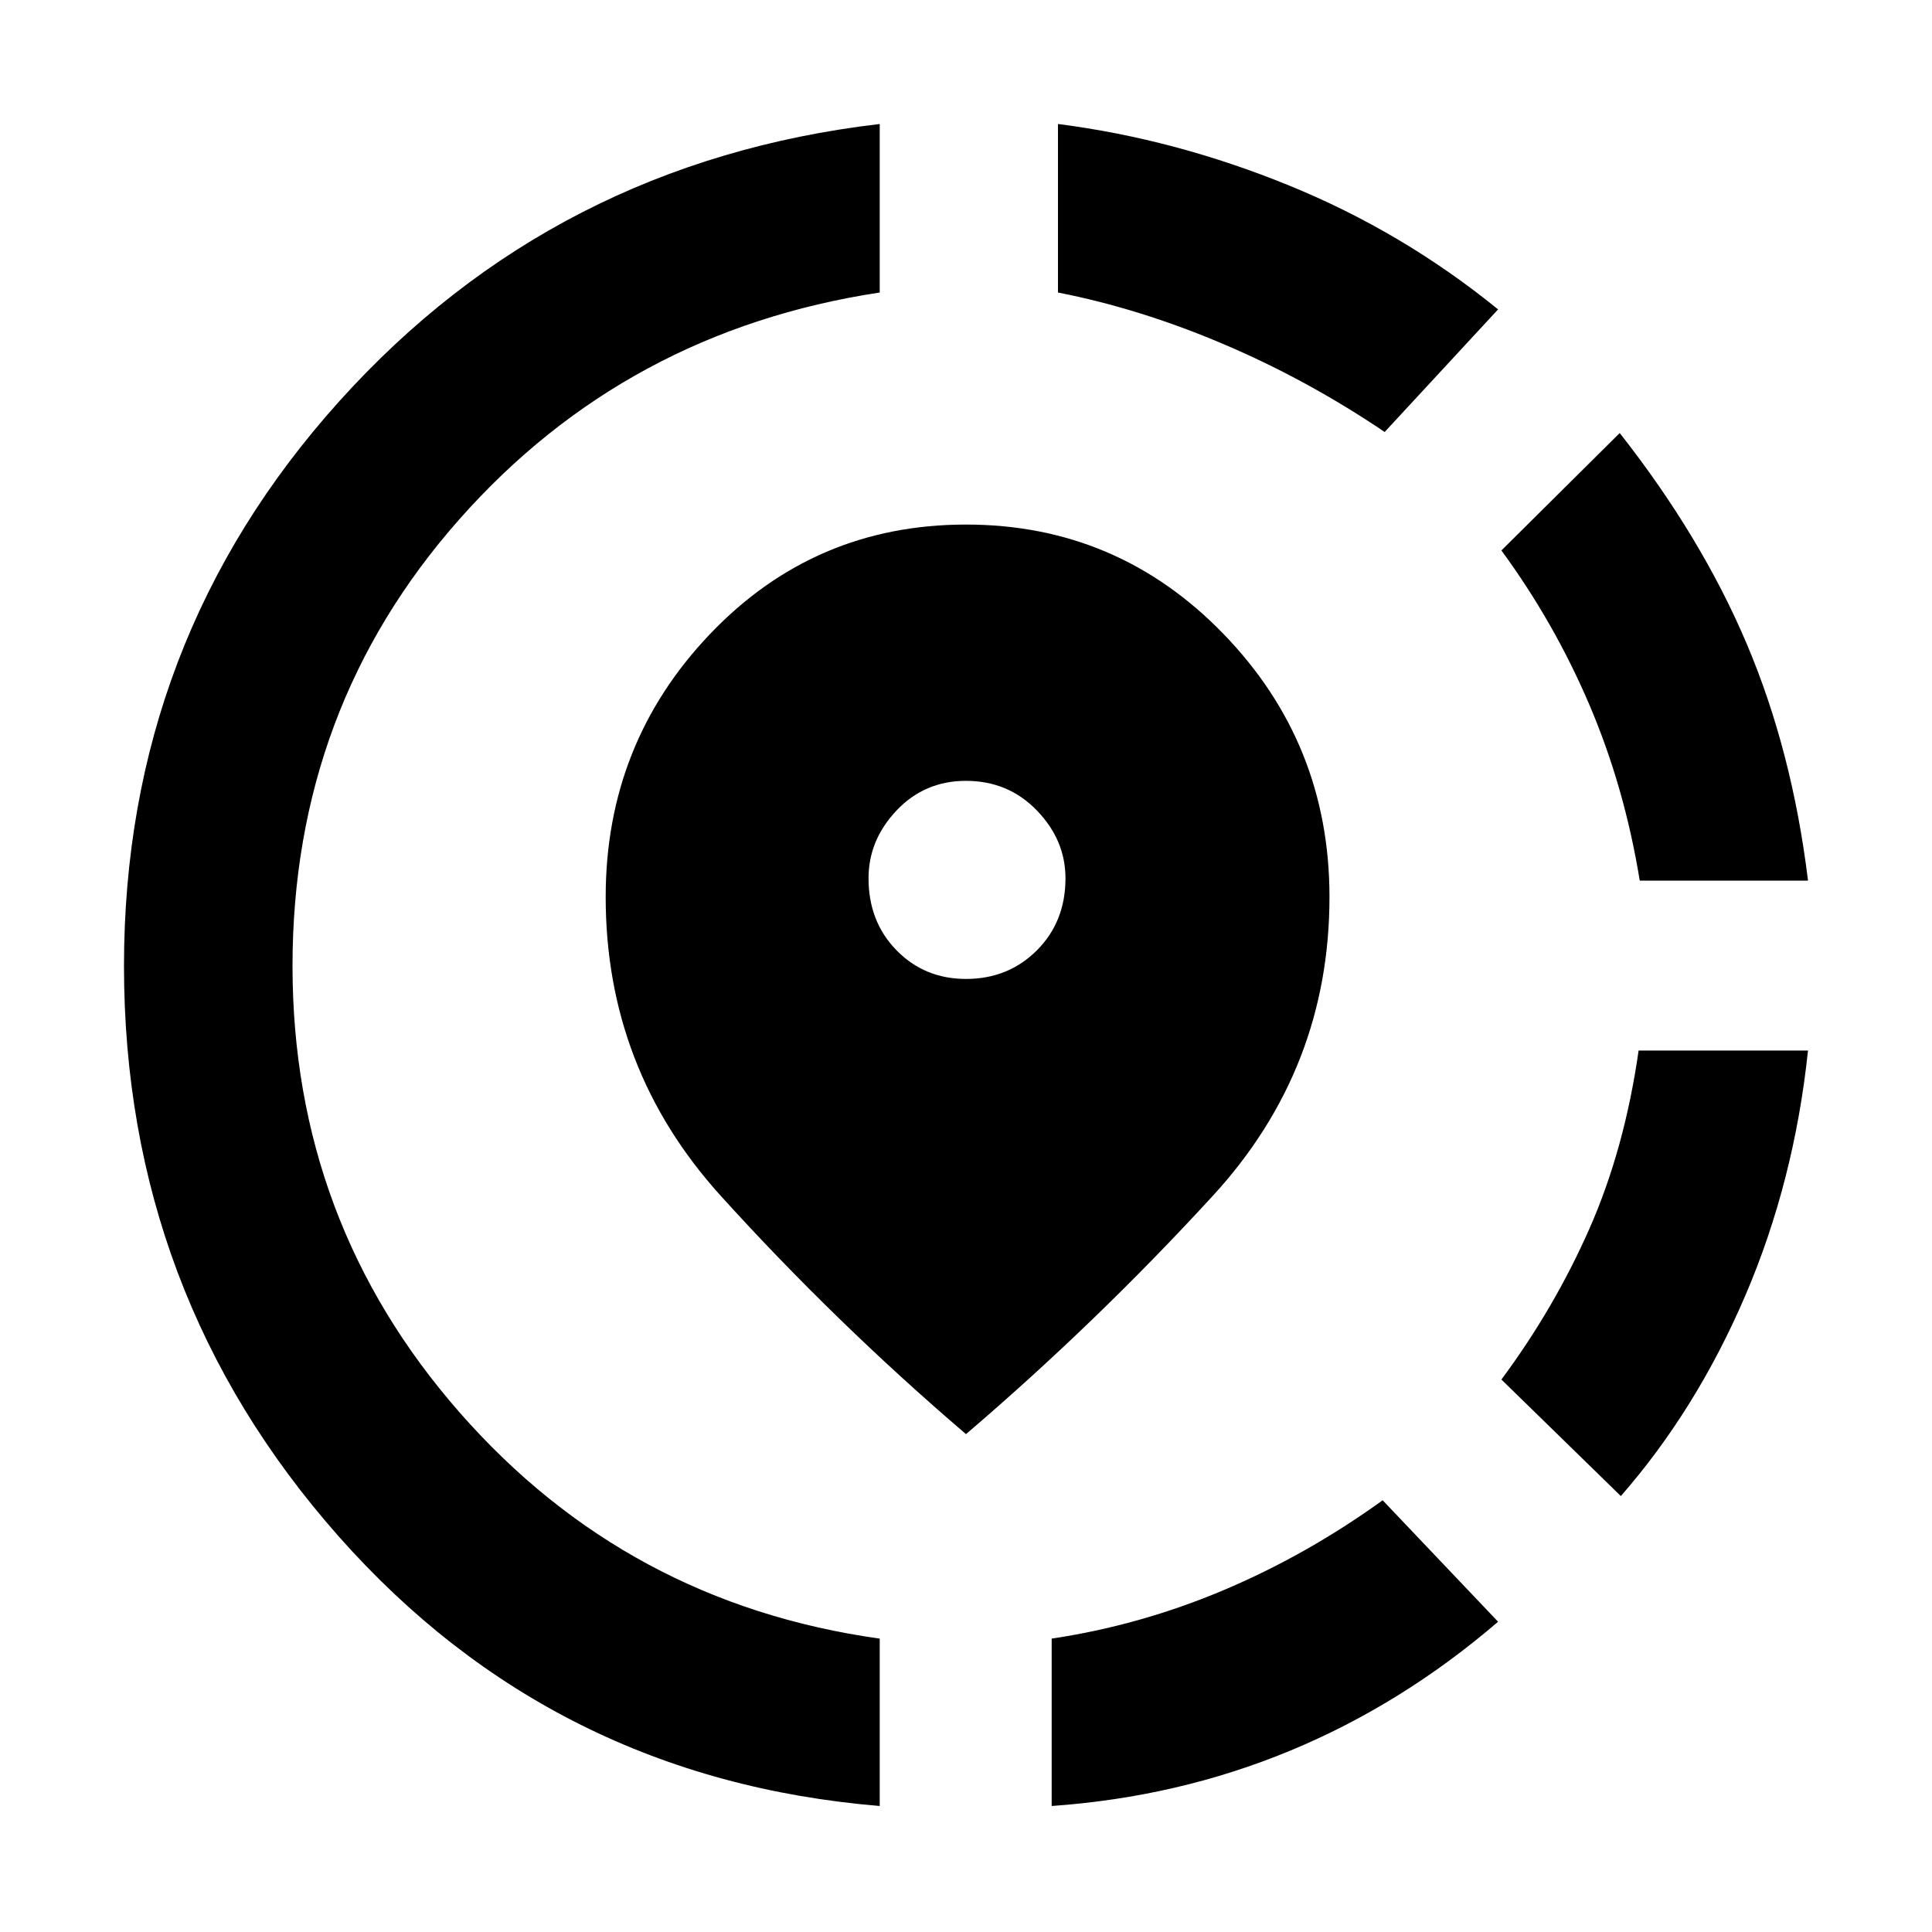 <svg xmlns="http://www.w3.org/2000/svg" height="48" viewBox="0 -960 960 960" width="48"><path d="M522.57-62.61v-83.17q43.86-6.57 85.23-24 41.37-17.44 79.24-44.74l57.35 60.35q-47.87 41.13-103.43 64.13-55.57 23-118.39 27.43Zm282.82-154-59.35-57.91q26.31-35.44 43.74-74.96Q807.22-389 814.22-438h84.17q-6.87 65.13-31.15 121.76-24.28 56.63-61.85 99.63Zm9.39-305.82q-7.56-46.44-25-87.31-17.43-40.87-43.74-76.74l58.79-58.35q40.56 51.57 63.13 104.79 22.56 53.21 30.43 117.61h-83.61ZM437.13-62.61Q274.87-76.09 168.24-196.63T61.61-480q0-161.7 106.91-280.54 106.91-118.85 268.61-137.85v83.74q-126.17 19.13-208.98 112.8-82.8 93.68-82.8 221.85 0 127.17 83.09 221.91 83.08 94.74 208.69 112.31v83.17Zm250.91-682.74q-38.3-25.87-79.89-43.58-41.58-17.72-82.45-25.72v-83.74q58.13 7.43 114.69 30.5 56.57 23.06 104 61.63l-56.35 60.91ZM480-247.39q-64.87-55.44-121.96-118.52Q300.96-429 300.96-514.3q0-76.31 51.87-130.68Q404.7-699.35 480-699.35q75.3 0 127.96 54.37 52.65 54.37 52.65 130.68 0 85.3-57.87 148.39Q544.87-302.83 480-247.39Zm0-226.18q21 0 35.22-14.21 14.21-14.22 14.21-35.79 0-19-14.21-33.71Q501-572 480-572q-20.57 0-34.5 14.72-13.93 14.71-13.93 33.71 0 21.57 13.93 35.79 13.93 14.21 34.5 14.21Z"/></svg>